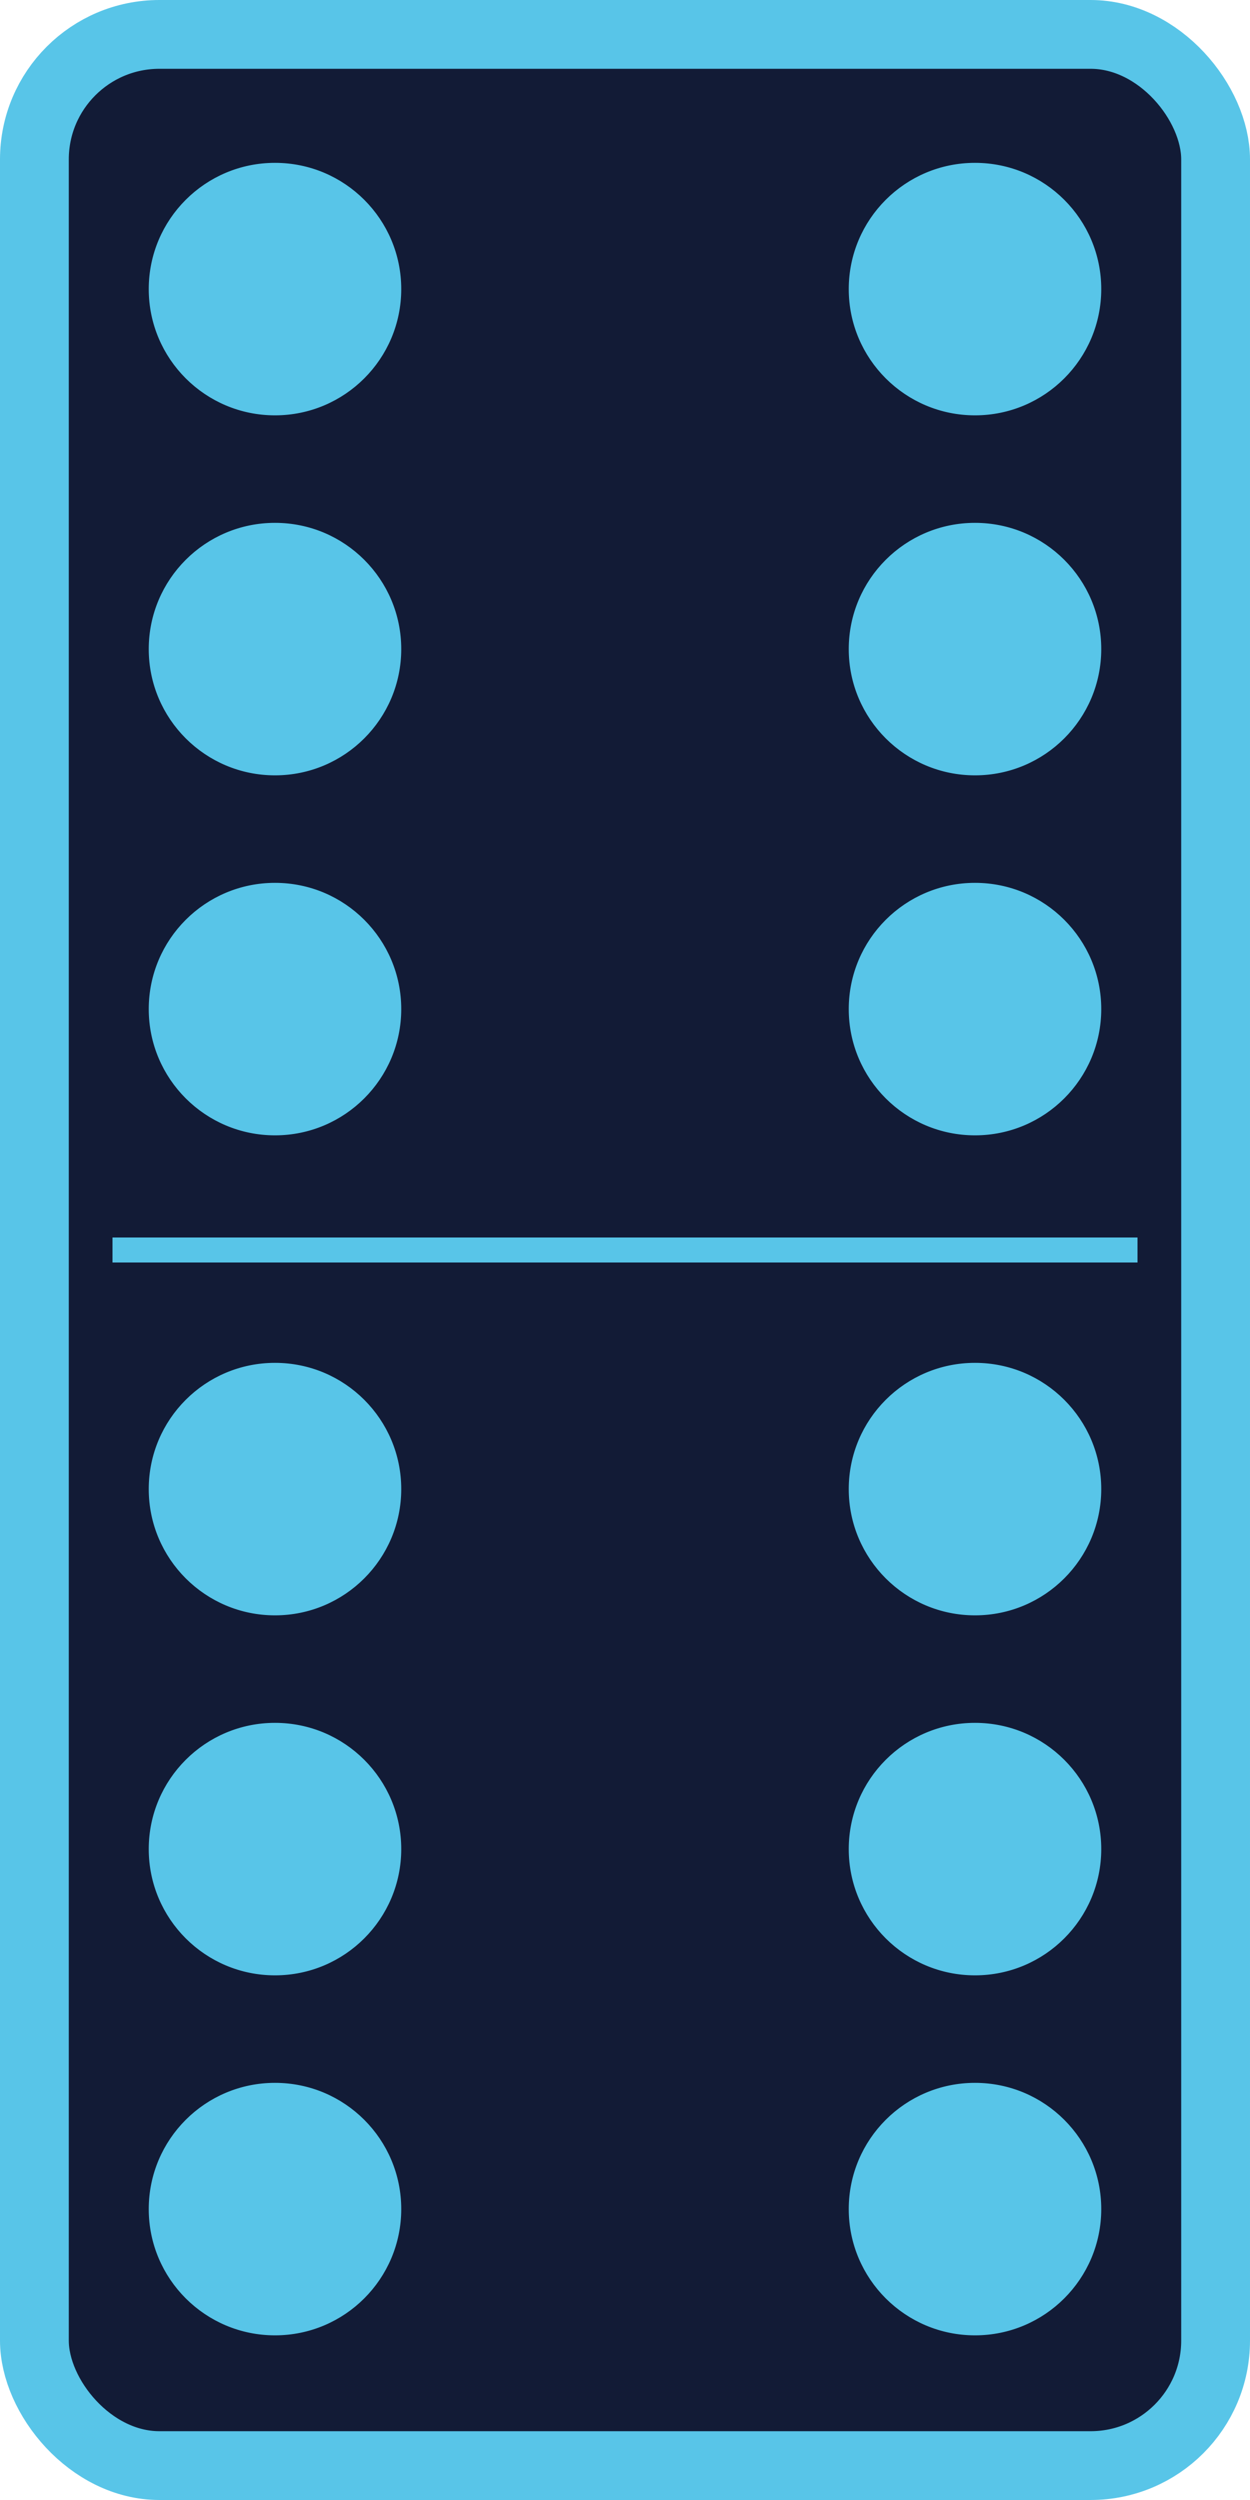 <?xml version="1.0"?>
<svg xmlns:rdf="http://www.w3.org/1999/02/22-rdf-syntax-ns#" xmlns="http://www.w3.org/2000/svg" xmlns:cc="http://web.resource.org/cc/" xmlns:dc="http://purl.org/dc/elements/1.1/" xmlns:svg="http://www.w3.org/2000/svg" id="svg2" viewBox="0 0 500 1000" version="1.0">
  <g id="layer1" stroke="#58C5E8" transform="translate(0 -52.362)">
    <rect id="rect1872" stroke-linejoin="round" fill-rule="evenodd" rx="50" ry="50" height="972.48" width="472.48" y="66.121" x="13.759" stroke-width="27.517" fill="#121B36"/>
    <path id="path15666" stroke-width="10px" fill="#58C5E8" d="m45 552.36h410"/>
  </g>
  <g id="layer2" stroke="#58C5E8" fill="#58C5E8" transform="translate(0 -52.362)">
    <circle id="circle10" cy="456" cx="110" r="50"/>
    <circle id="circle12" cy="312" cx="110" r="50"/>
    <circle id="circle14" cy="168" cx="110" r="50"/>
    <circle id="circle16" cy="456" cx="390" r="50"/>
    <circle id="circle18" cy="312" cx="390" r="50"/>
    <circle id="circle20" cy="168" cx="390" r="50"/>
    <circle id="circle22" cy="936" cx="110" r="50"/>
    <circle id="circle24" cy="792" cx="110" r="50"/>
    <circle id="circle26" cy="648" cx="110" r="50"/>
    <circle id="circle28" cy="936" cx="390" r="50"/>
    <circle id="circle30" cy="792" cx="390" r="50"/>
    <circle id="circle32" cy="648" cx="390" r="50"/>
  </g>
</svg>
